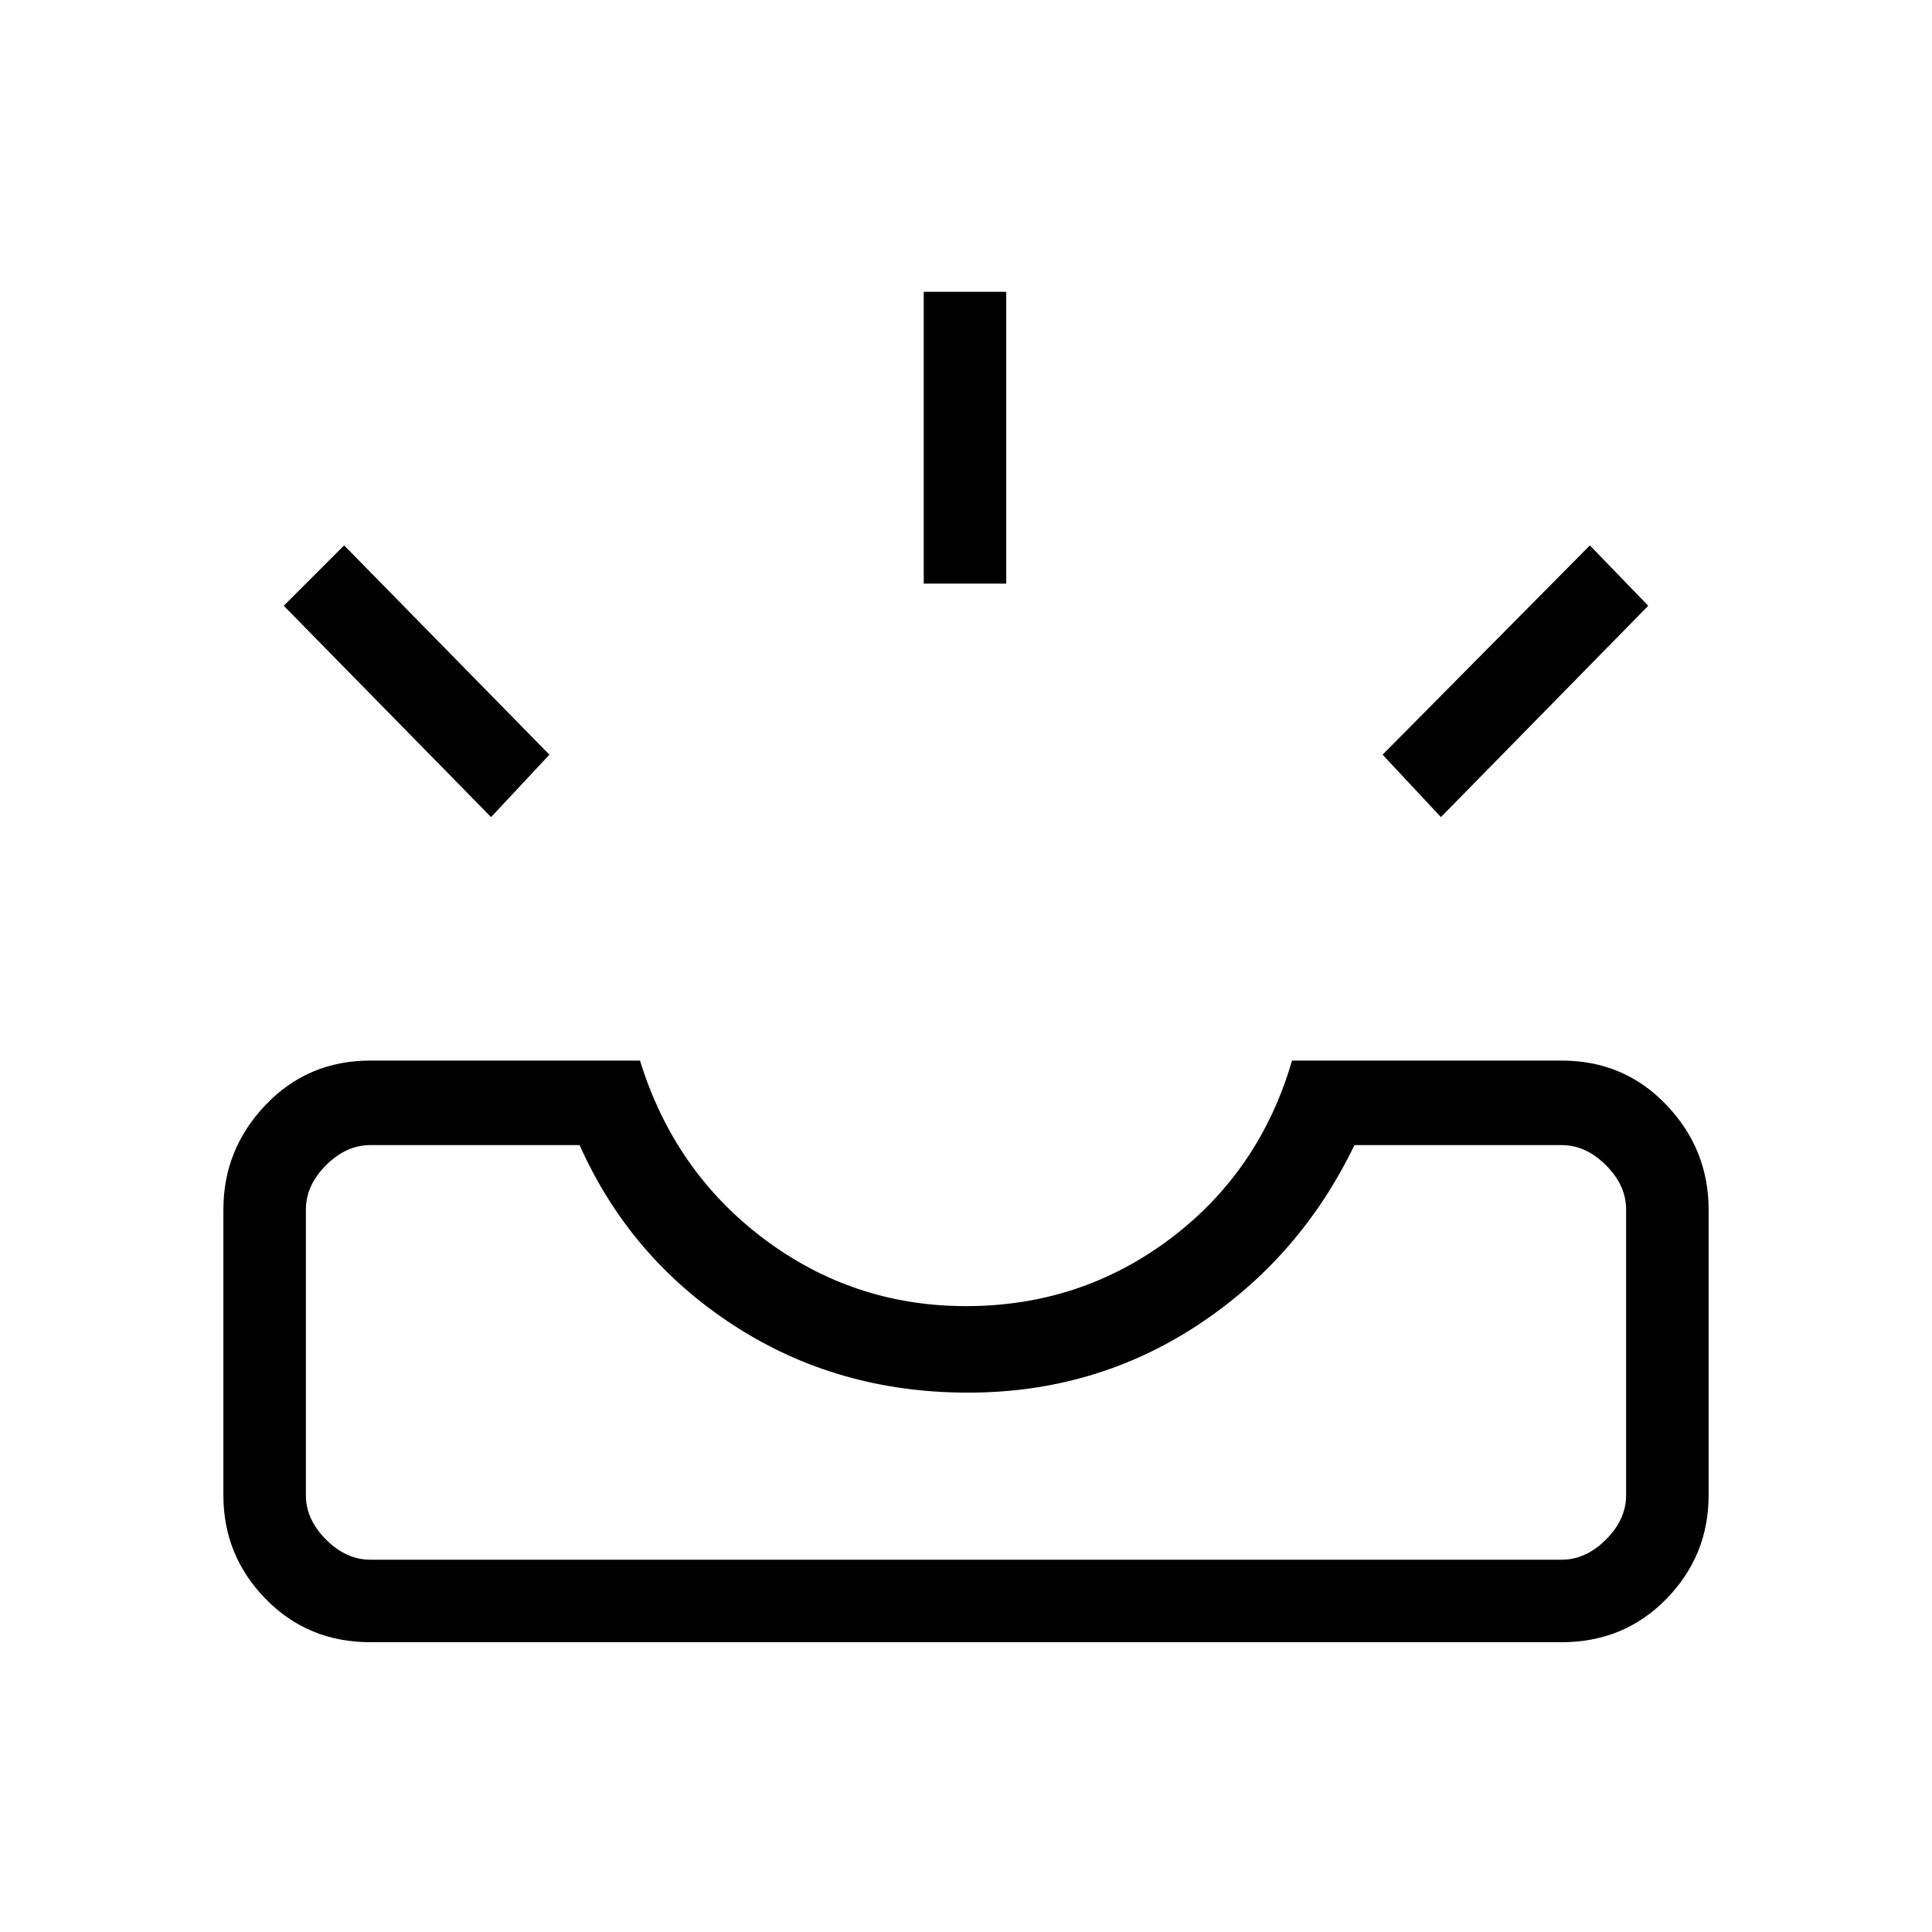 <svg xmlns="http://www.w3.org/2000/svg" height="40" width="40"><path d="M29.833 16.917 28.625 15.625 32.917 11.292 34.125 12.542ZM19.125 12.083V6.042H20.833V12.083ZM10.167 16.917 5.875 12.542 7.125 11.292 11.375 15.625ZM7.667 32.292H32.333Q32.833 32.292 33.25 31.875Q33.667 31.458 33.667 30.958V25.042Q33.667 24.542 33.25 24.125Q32.833 23.708 32.333 23.708H28.042Q26.917 26.042 24.792 27.438Q22.667 28.833 20.042 28.833Q17.333 28.833 15.188 27.438Q13.042 26.042 12 23.708H7.667Q7.167 23.708 6.75 24.125Q6.333 24.542 6.333 25.042V30.958Q6.333 31.458 6.75 31.875Q7.167 32.292 7.667 32.292ZM7.667 34Q6.375 34 5.5 33.104Q4.625 32.208 4.625 30.958V25.042Q4.625 23.792 5.5 22.875Q6.375 21.958 7.667 21.958H13.25Q13.958 24.25 15.812 25.646Q17.667 27.042 20 27.042Q22.375 27.042 24.229 25.646Q26.083 24.25 26.75 21.958H32.333Q33.625 21.958 34.5 22.875Q35.375 23.792 35.375 25.042V30.958Q35.375 32.208 34.5 33.104Q33.625 34 32.333 34ZM7.667 32.292Q7.167 32.292 6.75 32.292Q6.333 32.292 6.333 32.292Q6.333 32.292 6.75 32.292Q7.167 32.292 7.667 32.292H12Q13.042 32.292 15.188 32.292Q17.333 32.292 20.042 32.292Q22.667 32.292 24.792 32.292Q26.917 32.292 28.042 32.292H32.333Q32.833 32.292 33.25 32.292Q33.667 32.292 33.667 32.292Q33.667 32.292 33.25 32.292Q32.833 32.292 32.333 32.292Z"/></svg>